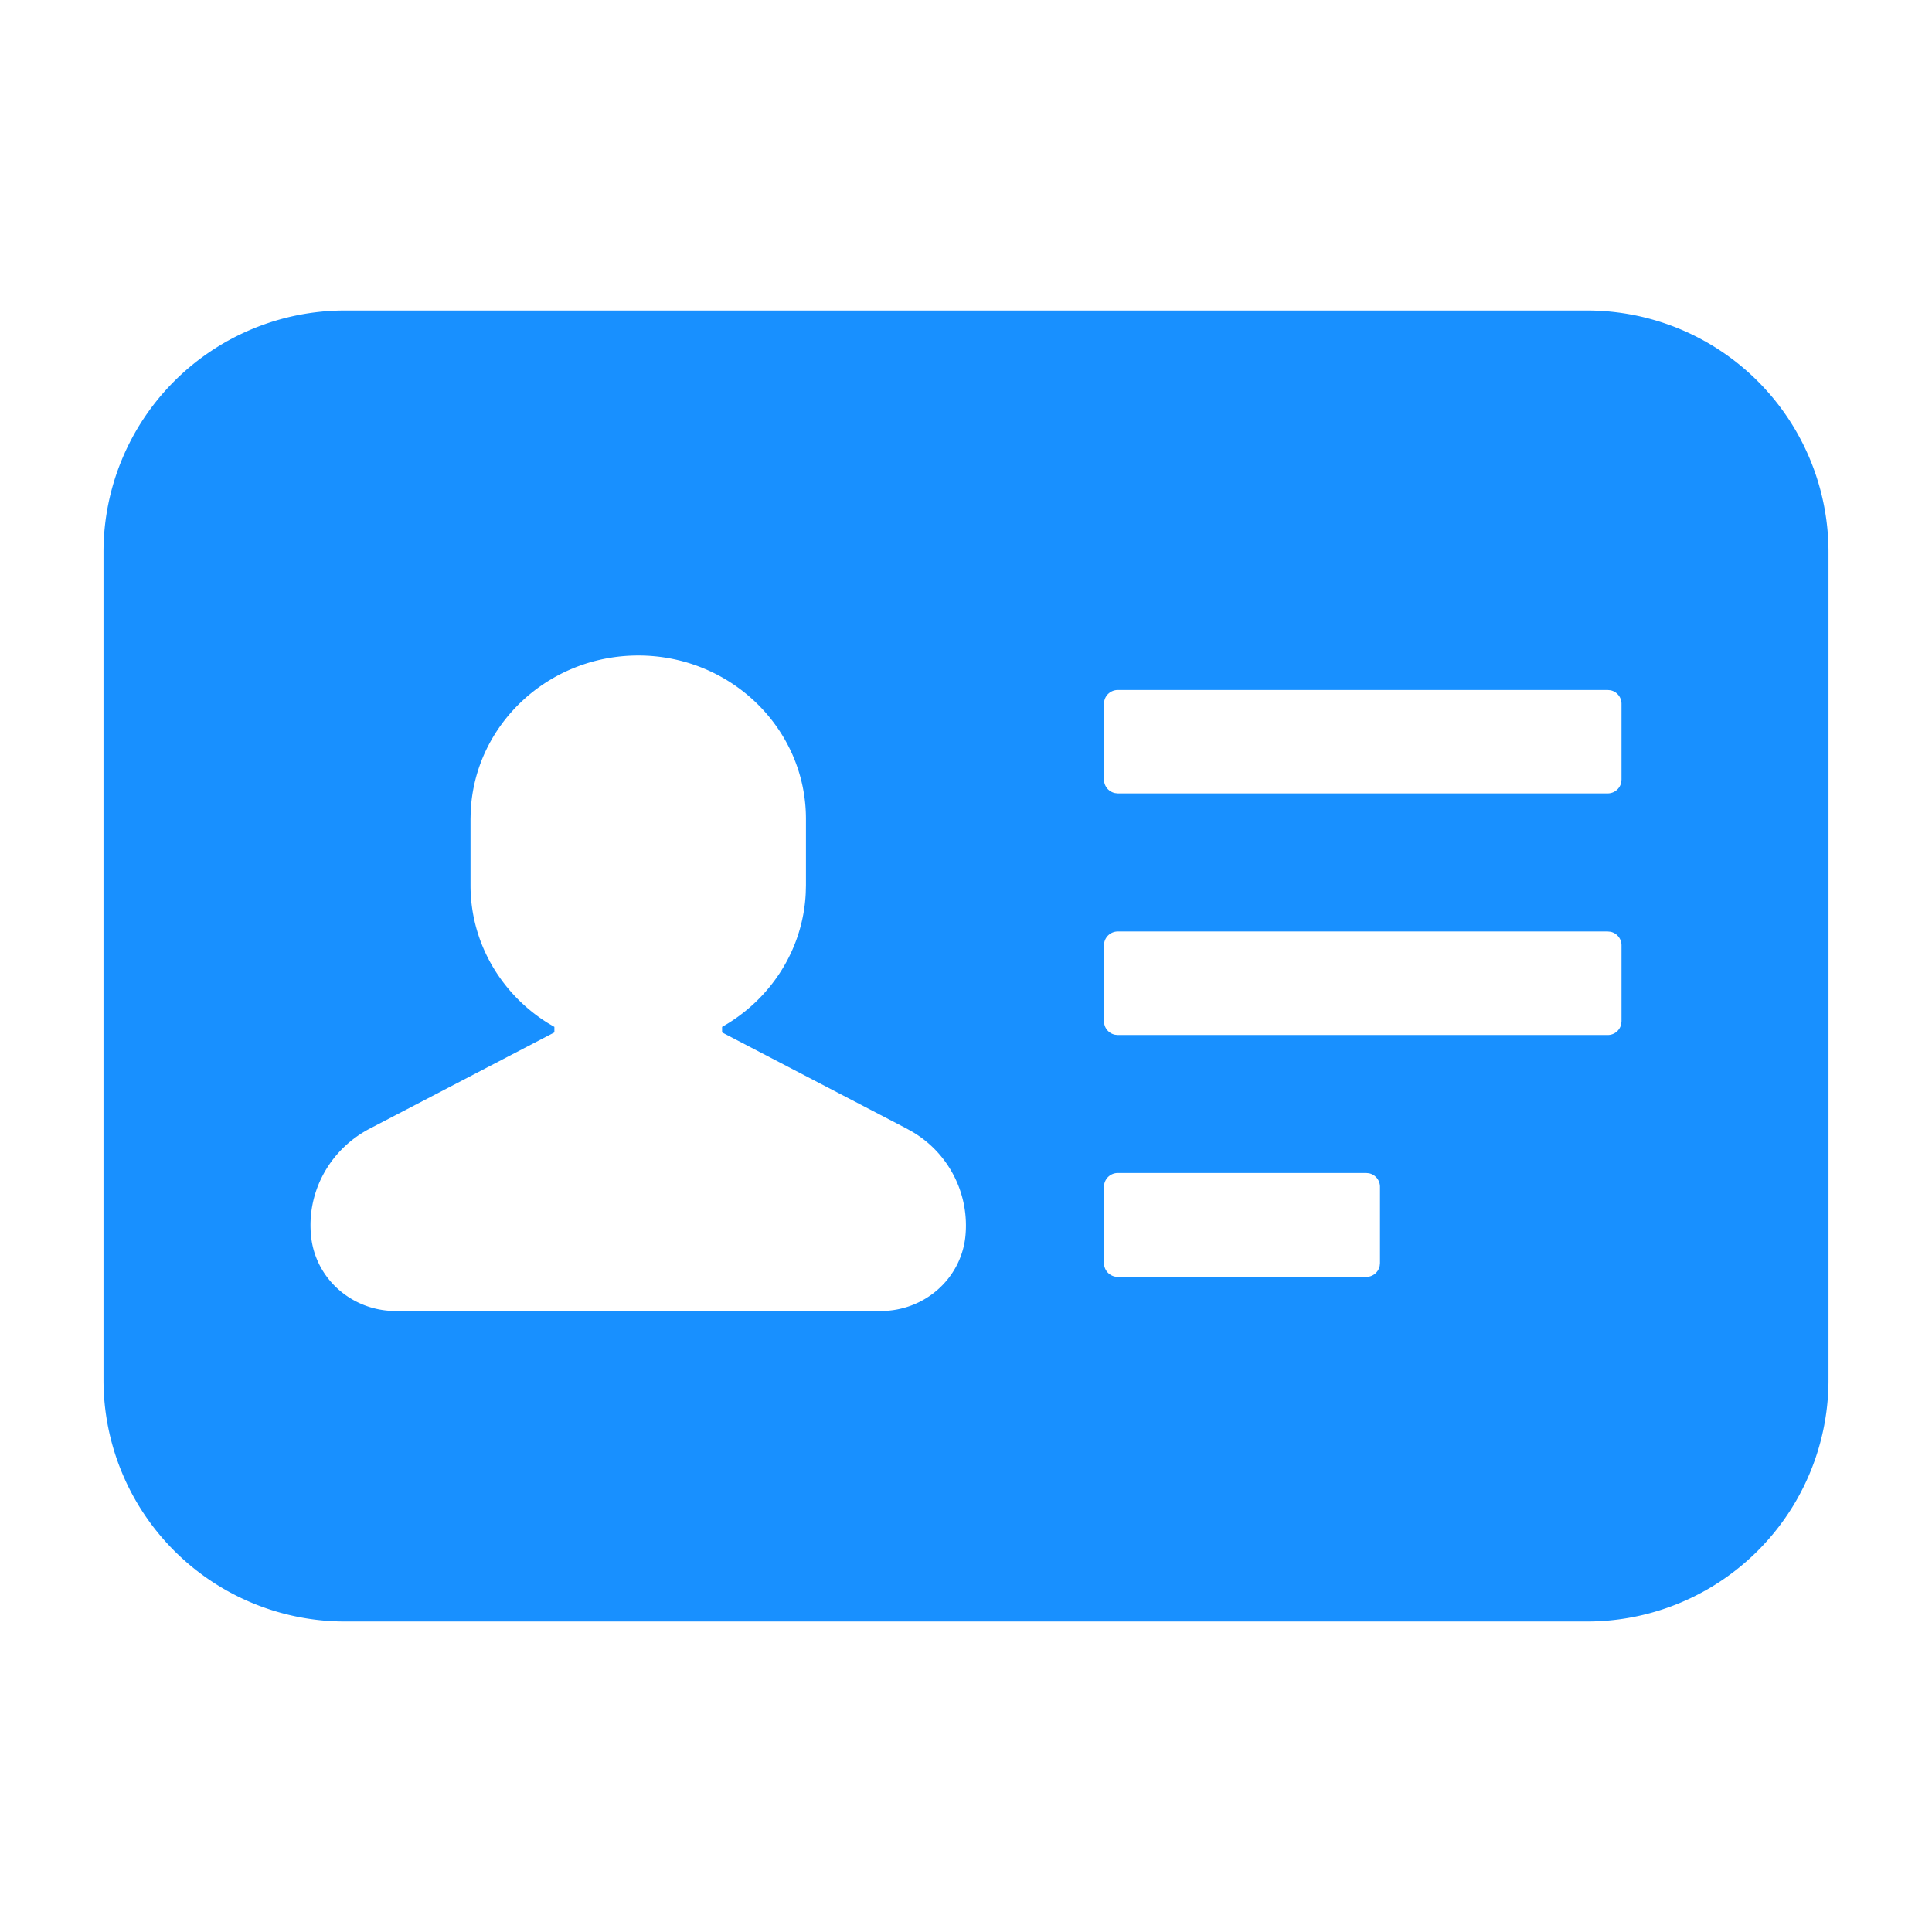 <?xml version="1.0" standalone="no"?><!DOCTYPE svg PUBLIC "-//W3C//DTD SVG 1.1//EN" "http://www.w3.org/Graphics/SVG/1.1/DTD/svg11.dtd"><svg t="1653706673776" class="icon" viewBox="0 0 1024 1024" version="1.1" xmlns="http://www.w3.org/2000/svg" p-id="4814" xmlns:xlink="http://www.w3.org/1999/xlink" width="200" height="200"><defs><style type="text/css">@font-face { font-family: feedback-iconfont; src: url("//at.alicdn.com/t/font_1031158_u69w8yhxdu.woff2?t=1630033759944") format("woff2"), url("//at.alicdn.com/t/font_1031158_u69w8yhxdu.woff?t=1630033759944") format("woff"), url("//at.alicdn.com/t/font_1031158_u69w8yhxdu.ttf?t=1630033759944") format("truetype"); }
</style></defs><path d="M841.143 164.571a128 128 0 0 1 128 128v438.857a128 128 0 0 1-128 128H182.857a128 128 0 0 1-128-128V292.571a128 128 0 0 1 128-128h658.286zM338.286 347.429c-47.762 0-86.747 36.736-88.814 82.816l-0.091 3.858v35.109c0 30.683 16.366 57.655 41.033 73.051l3.419 2.011v2.926l-97.774 50.944c-21.486 11.209-33.81 34.011-31.122 57.618 2.414 21.285 20.169 37.614 41.801 39.003l2.981 0.091H466.834c22.967 0 42.24-16.823 44.8-39.095a57.618 57.618 0 0 0-27.977-55.845l-3.163-1.774-97.774-50.944v-2.926c25.417-14.318 42.88-40.576 44.343-70.894l0.11-4.169v-35.109c0-47.872-39.808-86.674-88.905-86.674z m385.829 274.286h-131.657a7.314 7.314 0 0 0-7.168 5.851L585.143 629.029v40.448a7.314 7.314 0 0 0 5.851 7.15l1.463 0.165h131.657a7.314 7.314 0 0 0 7.168-5.851l0.146-1.463V629.029a7.314 7.314 0 0 0-5.851-7.168L724.114 621.714z m128-128H592.457a7.314 7.314 0 0 0-7.168 5.851L585.143 501.029v40.229a7.314 7.314 0 0 0 5.851 7.168l1.463 0.146h259.657a7.314 7.314 0 0 0 7.168-5.851L859.429 541.257v-40.229a7.314 7.314 0 0 0-5.851-7.168L852.114 493.714z m0-128H592.457a7.314 7.314 0 0 0-7.168 5.851L585.143 373.029v40.174a7.314 7.314 0 0 0 5.851 7.15l1.463 0.165h259.657a7.314 7.314 0 0 0 7.168-5.851l0.146-1.463V373.029a7.314 7.314 0 0 0-5.851-7.168L852.114 365.714z" fill="#1890ff" p-id="4815"></path></svg>